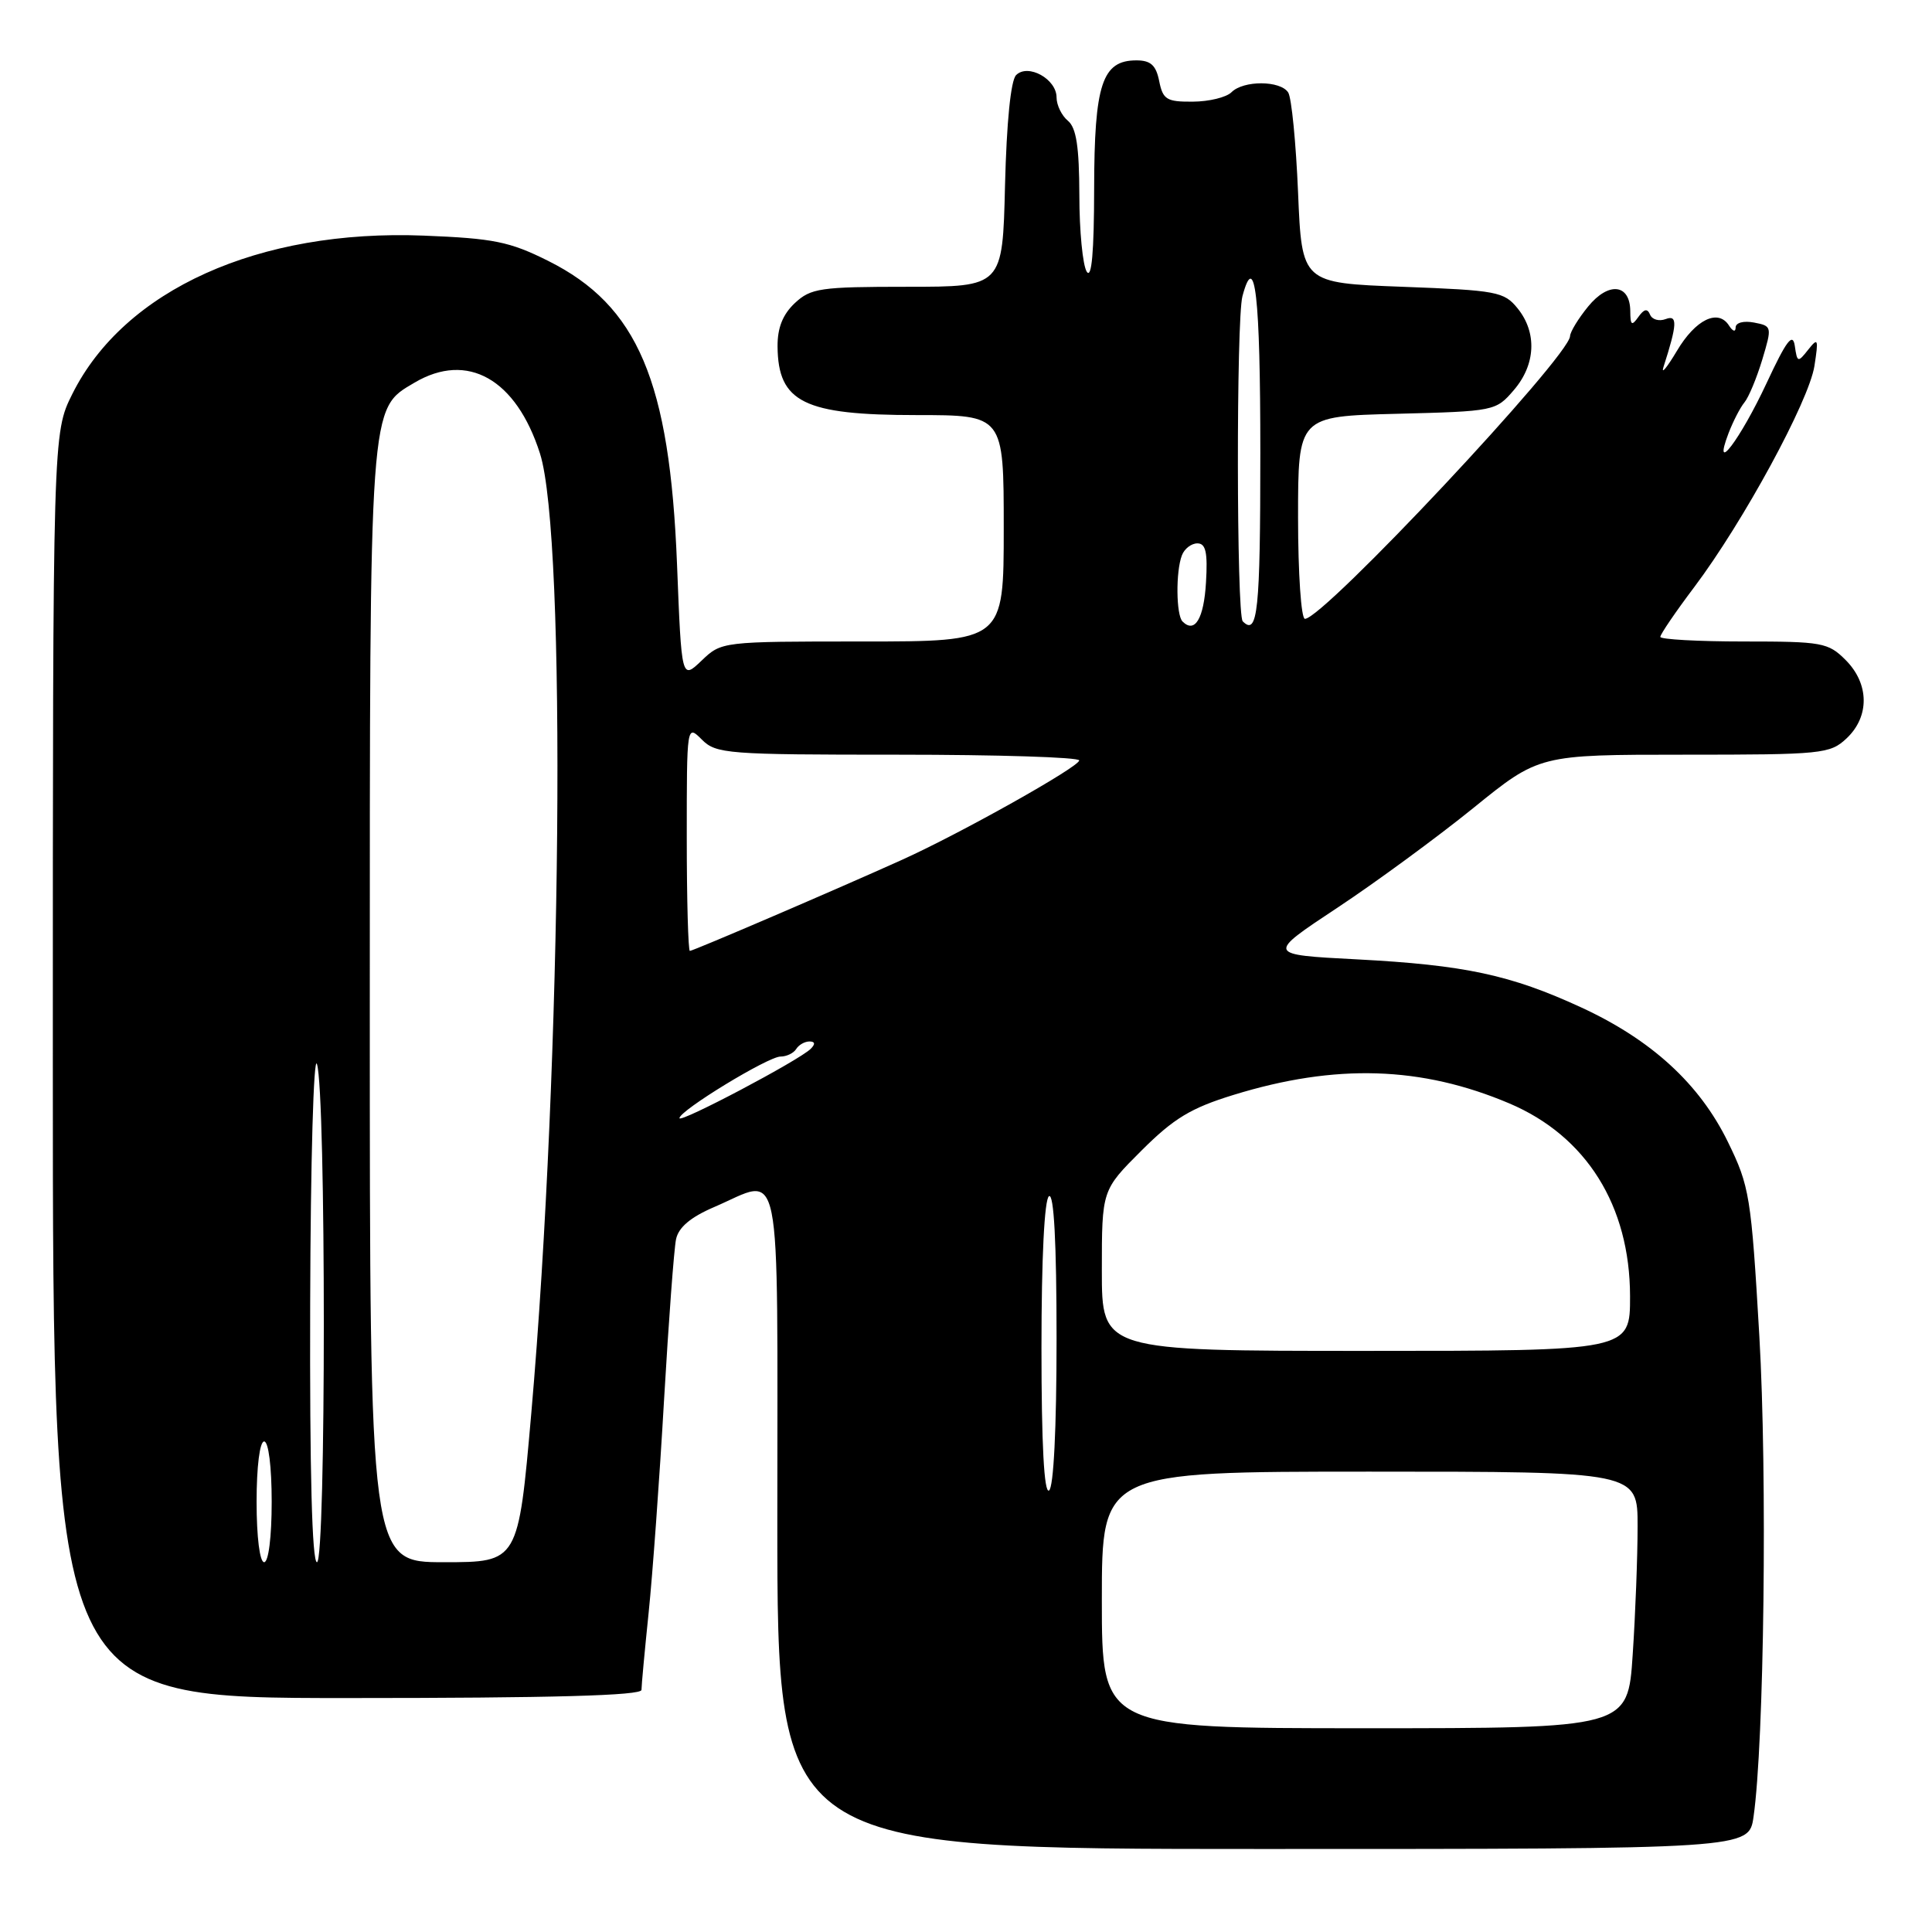 <?xml version="1.0" encoding="UTF-8" standalone="no"?>
<!DOCTYPE svg PUBLIC "-//W3C//DTD SVG 1.1//EN" "http://www.w3.org/Graphics/SVG/1.1/DTD/svg11.dtd" >
<svg xmlns="http://www.w3.org/2000/svg" xmlns:xlink="http://www.w3.org/1999/xlink" version="1.1" viewBox="0 0 256 256">
 <g >
 <path fill="currentColor"
d=" M 232.35 240.75 C 233.76 231.01 234.19 195.41 233.12 177.00 C 232.04 158.46 231.83 157.19 228.95 151.30 C 225.20 143.62 218.83 137.78 209.50 133.48 C 200.15 129.17 194.07 127.87 179.79 127.12 C 167.81 126.50 167.81 126.50 177.15 120.32 C 182.29 116.92 190.42 110.95 195.22 107.07 C 203.94 100.00 203.94 100.00 223.16 100.00 C 241.51 100.00 242.48 99.90 244.69 97.83 C 247.75 94.94 247.70 90.60 244.55 87.45 C 242.24 85.14 241.44 85.00 231.05 85.00 C 224.97 85.00 220.00 84.72 220.00 84.39 C 220.00 84.05 222.02 81.08 224.50 77.79 C 231.00 69.15 239.69 53.15 240.42 48.50 C 240.98 44.89 240.91 44.68 239.60 46.33 C 238.23 48.07 238.14 48.05 237.82 45.83 C 237.55 44.02 236.72 45.11 234.09 50.75 C 230.60 58.23 226.84 63.19 229.03 57.43 C 229.63 55.86 230.58 54.01 231.14 53.33 C 231.71 52.65 232.77 50.09 233.51 47.65 C 234.82 43.28 234.80 43.20 232.42 42.74 C 231.04 42.48 229.99 42.75 229.98 43.39 C 229.98 44.03 229.60 43.92 229.11 43.15 C 227.67 40.87 224.67 42.32 222.19 46.51 C 220.88 48.70 220.09 49.67 220.41 48.66 C 222.25 42.96 222.31 41.67 220.71 42.28 C 219.84 42.61 218.91 42.35 218.64 41.69 C 218.29 40.84 217.85 40.93 217.09 42.00 C 216.21 43.24 216.03 43.10 216.02 41.22 C 215.99 37.61 213.14 37.30 210.44 40.61 C 209.14 42.20 208.06 43.97 208.04 44.54 C 207.94 47.25 175.36 82.00 172.91 82.00 C 172.41 82.00 172.00 75.99 172.00 68.58 C 172.00 55.16 172.00 55.16 185.09 54.83 C 198.02 54.50 198.21 54.47 200.59 51.69 C 203.49 48.32 203.69 44.07 201.09 40.86 C 199.30 38.65 198.36 38.47 185.84 38.00 C 172.50 37.50 172.50 37.50 172.00 25.50 C 171.72 18.90 171.14 12.94 170.69 12.25 C 169.65 10.65 164.77 10.63 163.18 12.22 C 162.50 12.90 160.20 13.46 158.05 13.47 C 154.59 13.50 154.09 13.19 153.60 10.75 C 153.18 8.64 152.47 8.00 150.58 8.00 C 146.04 8.00 145.00 11.14 144.98 24.97 C 144.97 33.43 144.65 37.01 144.00 36.00 C 143.47 35.17 143.02 30.62 143.02 25.87 C 143.00 19.44 142.62 16.93 141.50 16.00 C 140.68 15.32 140.00 13.93 140.00 12.91 C 140.00 10.47 136.22 8.38 134.64 9.95 C 133.93 10.66 133.38 16.21 133.17 24.55 C 132.85 38.00 132.85 38.00 120.24 38.00 C 108.67 38.00 107.44 38.18 105.31 40.17 C 103.71 41.68 103.01 43.45 103.03 45.92 C 103.10 53.31 106.53 55.00 121.43 55.00 C 133.00 55.00 133.00 55.00 133.00 70.00 C 133.00 85.00 133.00 85.00 114.30 85.00 C 95.65 85.00 95.60 85.01 92.96 87.54 C 90.31 90.07 90.31 90.07 89.71 74.79 C 88.75 50.48 84.51 40.50 72.64 34.57 C 67.52 32.01 65.41 31.59 56.14 31.22 C 34.30 30.36 16.47 38.40 9.58 52.21 C 7.00 57.39 7.00 57.39 7.00 141.20 C 7.00 225.00 7.00 225.00 46.00 225.00 C 73.25 225.00 85.00 224.67 85.00 223.92 C 85.00 223.33 85.43 218.71 85.95 213.67 C 86.47 208.63 87.39 195.95 87.99 185.50 C 88.60 175.05 89.31 165.47 89.58 164.20 C 89.91 162.63 91.51 161.28 94.61 159.95 C 103.78 156.02 103.00 152.17 103.00 201.50 C 103.00 245.00 103.00 245.00 167.37 245.00 C 231.74 245.00 231.74 245.00 232.35 240.75 Z  M 146.00 212.00 C 146.00 195.00 146.00 195.00 181.50 195.00 C 217.00 195.00 217.00 195.00 216.99 202.25 C 216.99 206.24 216.70 213.89 216.34 219.25 C 215.70 229.00 215.70 229.00 180.85 229.00 C 146.00 229.00 146.00 229.00 146.00 212.00 Z  M 34.00 199.00 C 34.00 194.33 34.42 191.00 35.00 191.00 C 35.58 191.00 36.00 194.33 36.00 199.00 C 36.00 203.67 35.58 207.00 35.00 207.00 C 34.42 207.00 34.00 203.67 34.00 199.00 Z  M 41.10 172.75 C 41.15 153.91 41.56 139.62 42.00 141.00 C 43.21 144.78 43.21 207.00 42.00 207.00 C 41.35 207.00 41.03 194.98 41.10 172.75 Z  M 49.00 133.52 C 49.00 52.87 48.90 54.26 54.93 50.70 C 61.94 46.56 68.40 50.22 71.55 60.09 C 75.09 71.20 74.46 140.75 70.40 187.25 C 68.67 207.00 68.67 207.00 58.83 207.00 C 49.00 207.00 49.00 207.00 49.00 133.52 Z  M 138.00 178.62 C 138.00 166.70 138.39 158.88 139.00 158.50 C 139.65 158.10 140.00 164.64 140.00 177.38 C 140.00 189.30 139.61 197.12 139.00 197.50 C 138.35 197.90 138.00 191.36 138.00 178.62 Z  M 146.00 168.35 C 146.00 157.70 146.00 157.70 151.25 152.46 C 155.53 148.19 157.79 146.82 163.45 145.08 C 176.98 140.91 188.35 141.27 200.00 146.21 C 210.20 150.54 215.97 159.76 215.99 171.75 C 216.00 179.00 216.00 179.00 181.00 179.00 C 146.00 179.00 146.00 179.00 146.00 168.35 Z  M 90.03 148.16 C 90.08 147.13 101.78 140.00 103.42 140.00 C 104.22 140.00 105.16 139.55 105.50 139.00 C 105.84 138.45 106.63 138.00 107.26 138.00 C 108.00 138.00 108.06 138.34 107.43 138.97 C 105.91 140.49 90.00 148.89 90.03 148.16 Z  M 91.00 111.00 C 91.00 96.00 91.00 96.00 93.00 98.00 C 94.89 99.89 96.33 100.00 119.00 100.00 C 132.20 100.00 143.00 100.34 143.00 100.76 C 143.00 101.61 127.24 110.45 119.50 113.94 C 111.04 117.76 91.85 126.00 91.41 126.00 C 91.19 126.00 91.00 119.25 91.00 111.00 Z  M 156.69 82.35 C 155.84 81.50 155.78 75.73 156.61 73.58 C 156.94 72.71 157.86 72.00 158.66 72.00 C 159.77 72.00 160.04 73.19 159.80 77.17 C 159.52 81.98 158.32 83.98 156.69 82.35 Z  M 164.67 82.33 C 163.84 81.50 163.80 42.33 164.63 39.25 C 166.30 33.02 167.00 39.14 167.00 60.00 C 167.00 81.00 166.65 84.32 164.67 82.33 Z "/>
</g>
</svg>